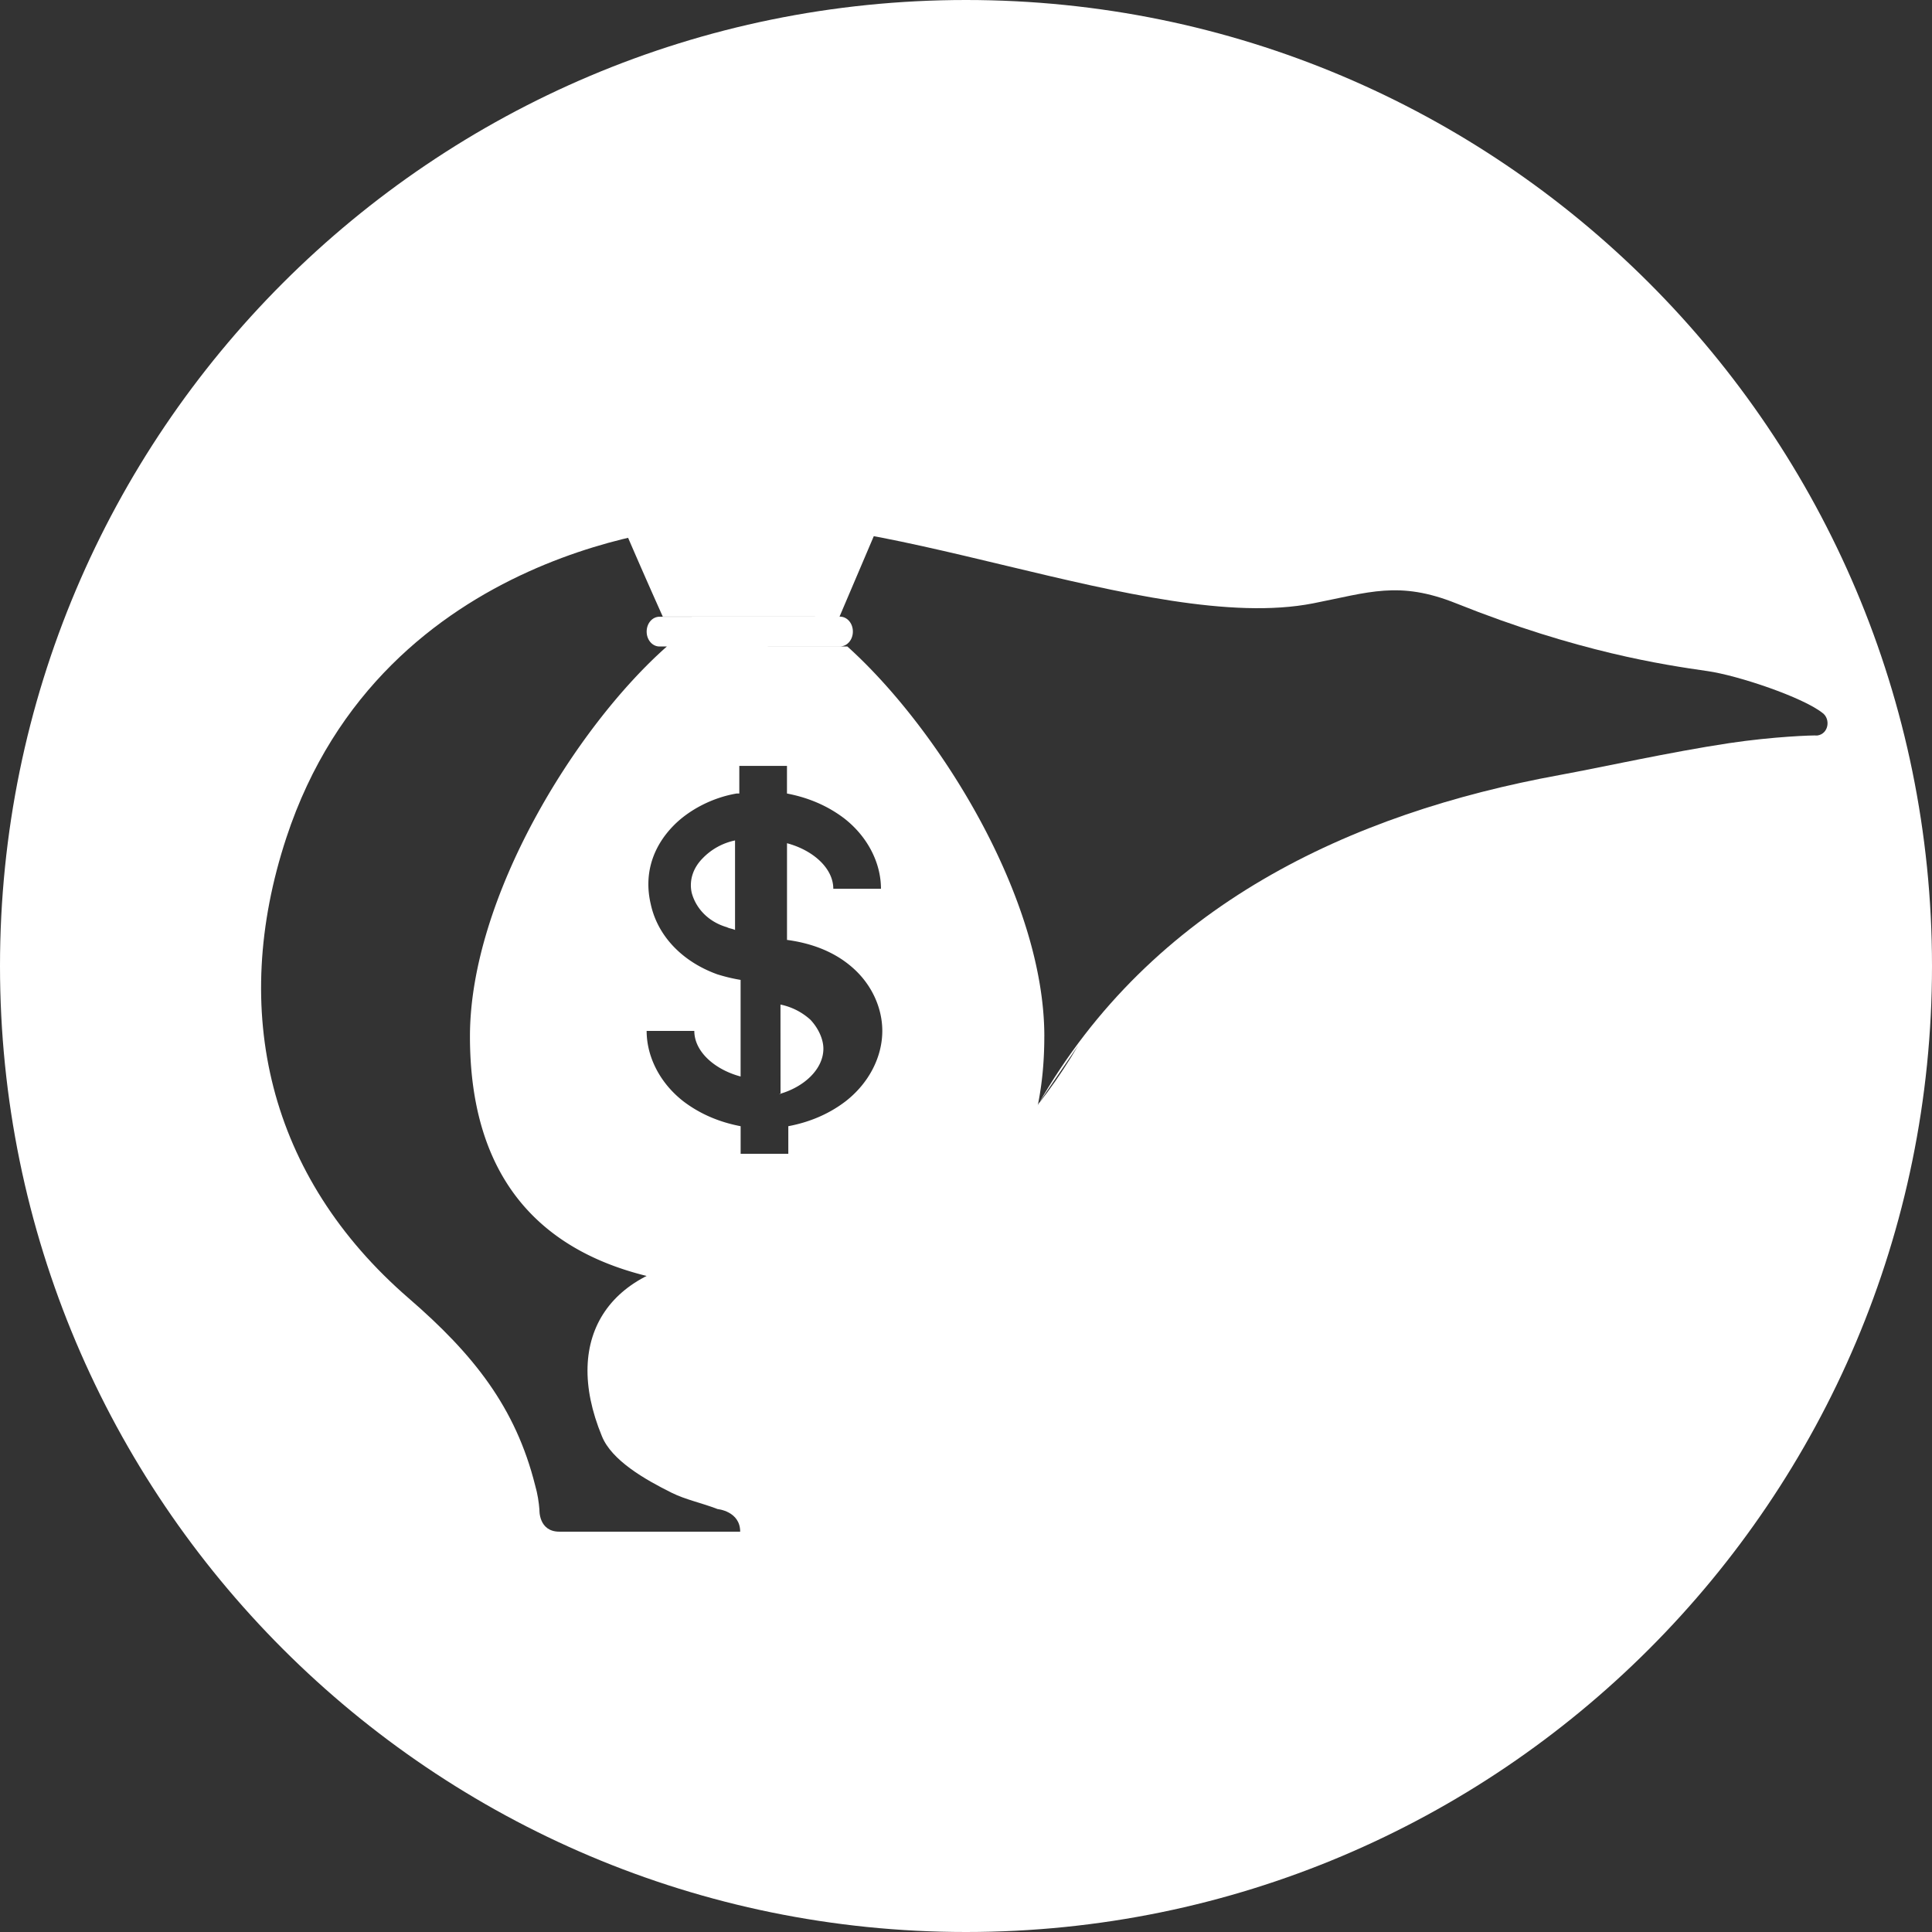 <svg xmlns="http://www.w3.org/2000/svg" width="77" height="77" fill="#fff" fill-rule="evenodd"><rect width="100%" height="100%" fill="#333333" stroke="none"/><path d="M38.5 77C17.237 77 0 59.763 0 38.5S17.237 0 38.5 0 77 17.237 77 38.5 59.763 77 38.5 77zm2.87-32.97c4.533-7.932 12.42-11.614 20.797-13.143 1.615-.295 4.39-.913 6.73-1.266 1.767-.266 3.38-.322 3.532-.307.457-.066.534-.66.21-.897-.78-.624-3.365-1.497-4.596-1.672-1.742-.25-5.163-.758-10.008-2.698-2.28-.913-3.48-.435-5.702 0-6.526 1.277-17.9-4.25-24.528-3.068 0 0-12.533.682-16.393 12.41-2.272 6.9-.72 13.51 4.88 18.356 2.59 2.24 4.256 4.35 5.034 7.445.1.344.15.685.173.977 0 0-.042.878.795.878H29.5c0-.817-.897-.9-.897-.9-.64-.247-1.276-.374-1.828-.648-1.073-.532-2.4-1.293-2.787-2.26-1.642-3.98.315-6.903 4.962-7.146 6.434-.337 10.897-3.095 14.03-8.44l-1.62 2.377z"/><path d="M33.478 24.577c.285 0 .513.263.513.593s-.227.593-.513.593l-7.192.003c-.285 0-.513-.263-.513-.593s.227-.593.513-.593l7.192-.003zm-7.062 0h7.043l2.292-5.383c-.336.405-1.51.694-2.85.694-1.51 0-2.738-.348-2.963-.81-.057-.115-.11-.23-.223-.348-.336-.23-1.118-.694-2.74-.694s-2.963.405-2.963.927c0 .115 1.286 3.124 2.404 5.614-.055 0 0 0 0 0zm1.152 11.005c.162.605.647 1.153 1.403 1.372.107.056.215.056.324.11v-3.568a2.49 2.49 0 0 0-1.293.714c-.38.384-.543.877-.434 1.372zm3.488 8.022c.984-.274 1.76-.988 1.76-1.81 0-.384-.206-.823-.518-1.153a2.53 2.53 0 0 0-1.192-.604l.002 3.568h-.053zm10.565-2.297c0 7.577-5.123 10.027-11.446 10.027S18.73 48.938 18.73 41.306c0-5.514 4.196-12.312 7.848-15.54h7.194c3.653 3.286 7.85 10.027 7.85 15.54zm-10.255-3.85v-3.85c1.03.275 1.845.99 1.845 1.816h1.9c0-1.044-.543-2.09-1.466-2.807-.65-.494-1.413-.825-2.28-.99v-1.1h-1.9v1.1h-.108c-.978.165-1.9.66-2.5 1.266-.87.88-1.194 1.98-.923 3.135.27 1.266 1.25 2.3 2.66 2.807.327.1.598.165.923.22v3.85c-1.03-.275-1.845-.99-1.845-1.816h-1.9c0 1.044.543 2.09 1.466 2.807.65.494 1.413.825 2.28.99v1.1h1.9v-1.1c.87-.165 1.63-.494 2.28-.99.923-.716 1.466-1.76 1.466-2.807 0-.935-.435-1.87-1.194-2.53-.812-.713-1.8-.99-2.605-1.098z"/></svg>